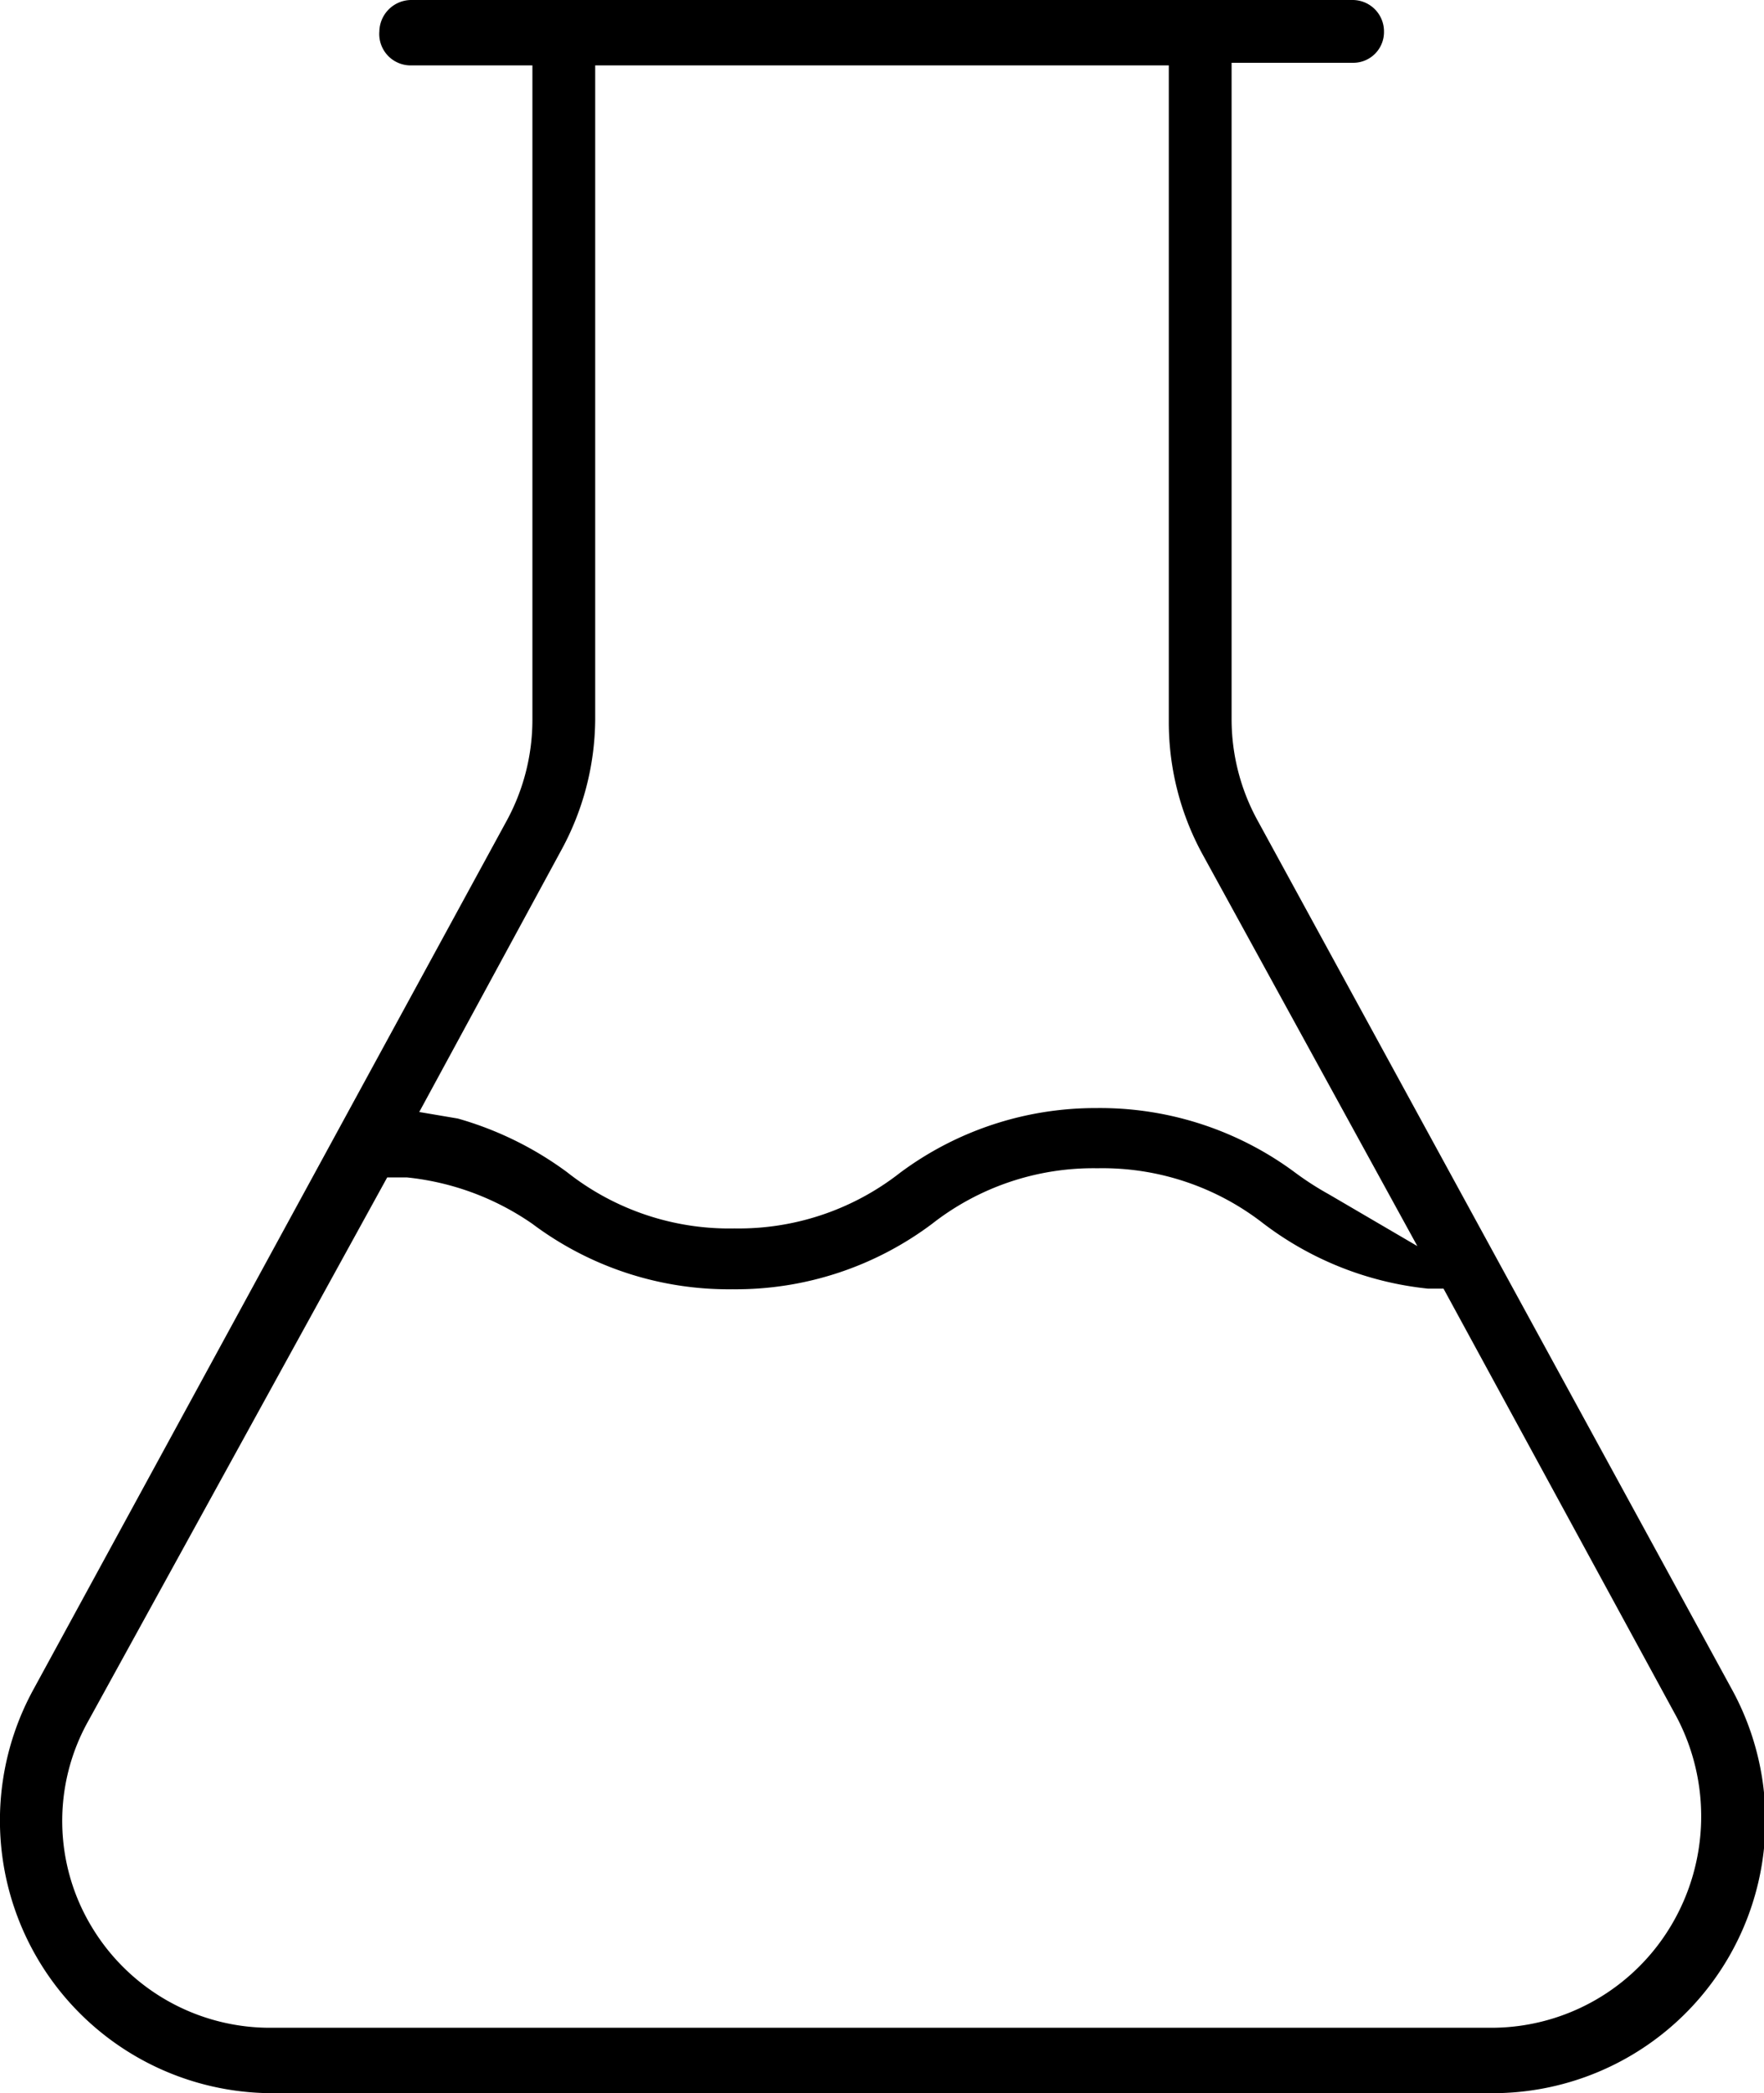 <svg xmlns="http://www.w3.org/2000/svg" viewBox="0 0 26.97 32"><title>Testing</title><g id="Layer_2" data-name="Layer 2"><g id="Layer_1-2" data-name="Layer 1"><path d="M4.15,32A4.17,4.17,0,0,1,.51,25.83L7.74,12.56A3.23,3.23,0,0,0,8.14,11V1H6.28A.48.48,0,0,1,5.8.48.49.49,0,0,1,6.28,0h14.4a.48.48,0,0,1,.48.48.47.47,0,0,1-.48.48H18.83V11a3.22,3.22,0,0,0,.39,1.53l7.25,13.28A4.17,4.17,0,0,1,22.82,32H4.15Zm-2.8-5.69a3.13,3.13,0,0,0,.06,3.16A3.18,3.18,0,0,0,4.15,31H22.81a3.2,3.2,0,0,0,2.75-1.58,3.26,3.26,0,0,0,.08-3.16l-3.57-6.56-.24,0a5,5,0,0,1-2.52-1,4,4,0,0,0-2.53-.84,4,4,0,0,0-2.53.85,5,5,0,0,1-3.05,1,5,5,0,0,1-3.06-1A4.1,4.1,0,0,0,6.22,18l-.3,0Zm15.41-9.37a5,5,0,0,1,3.06,1,4.65,4.65,0,0,0,.5.32l1.35.79-3.29-6a4.21,4.21,0,0,1-.51-2V1H9.1V11a4.22,4.22,0,0,1-.52,2L6.41,17,7,17.1a5.2,5.2,0,0,1,1.67.82,4,4,0,0,0,2.56.86,4,4,0,0,0,2.53-.85A5,5,0,0,1,16.76,16.94Z"/></g></g></svg>